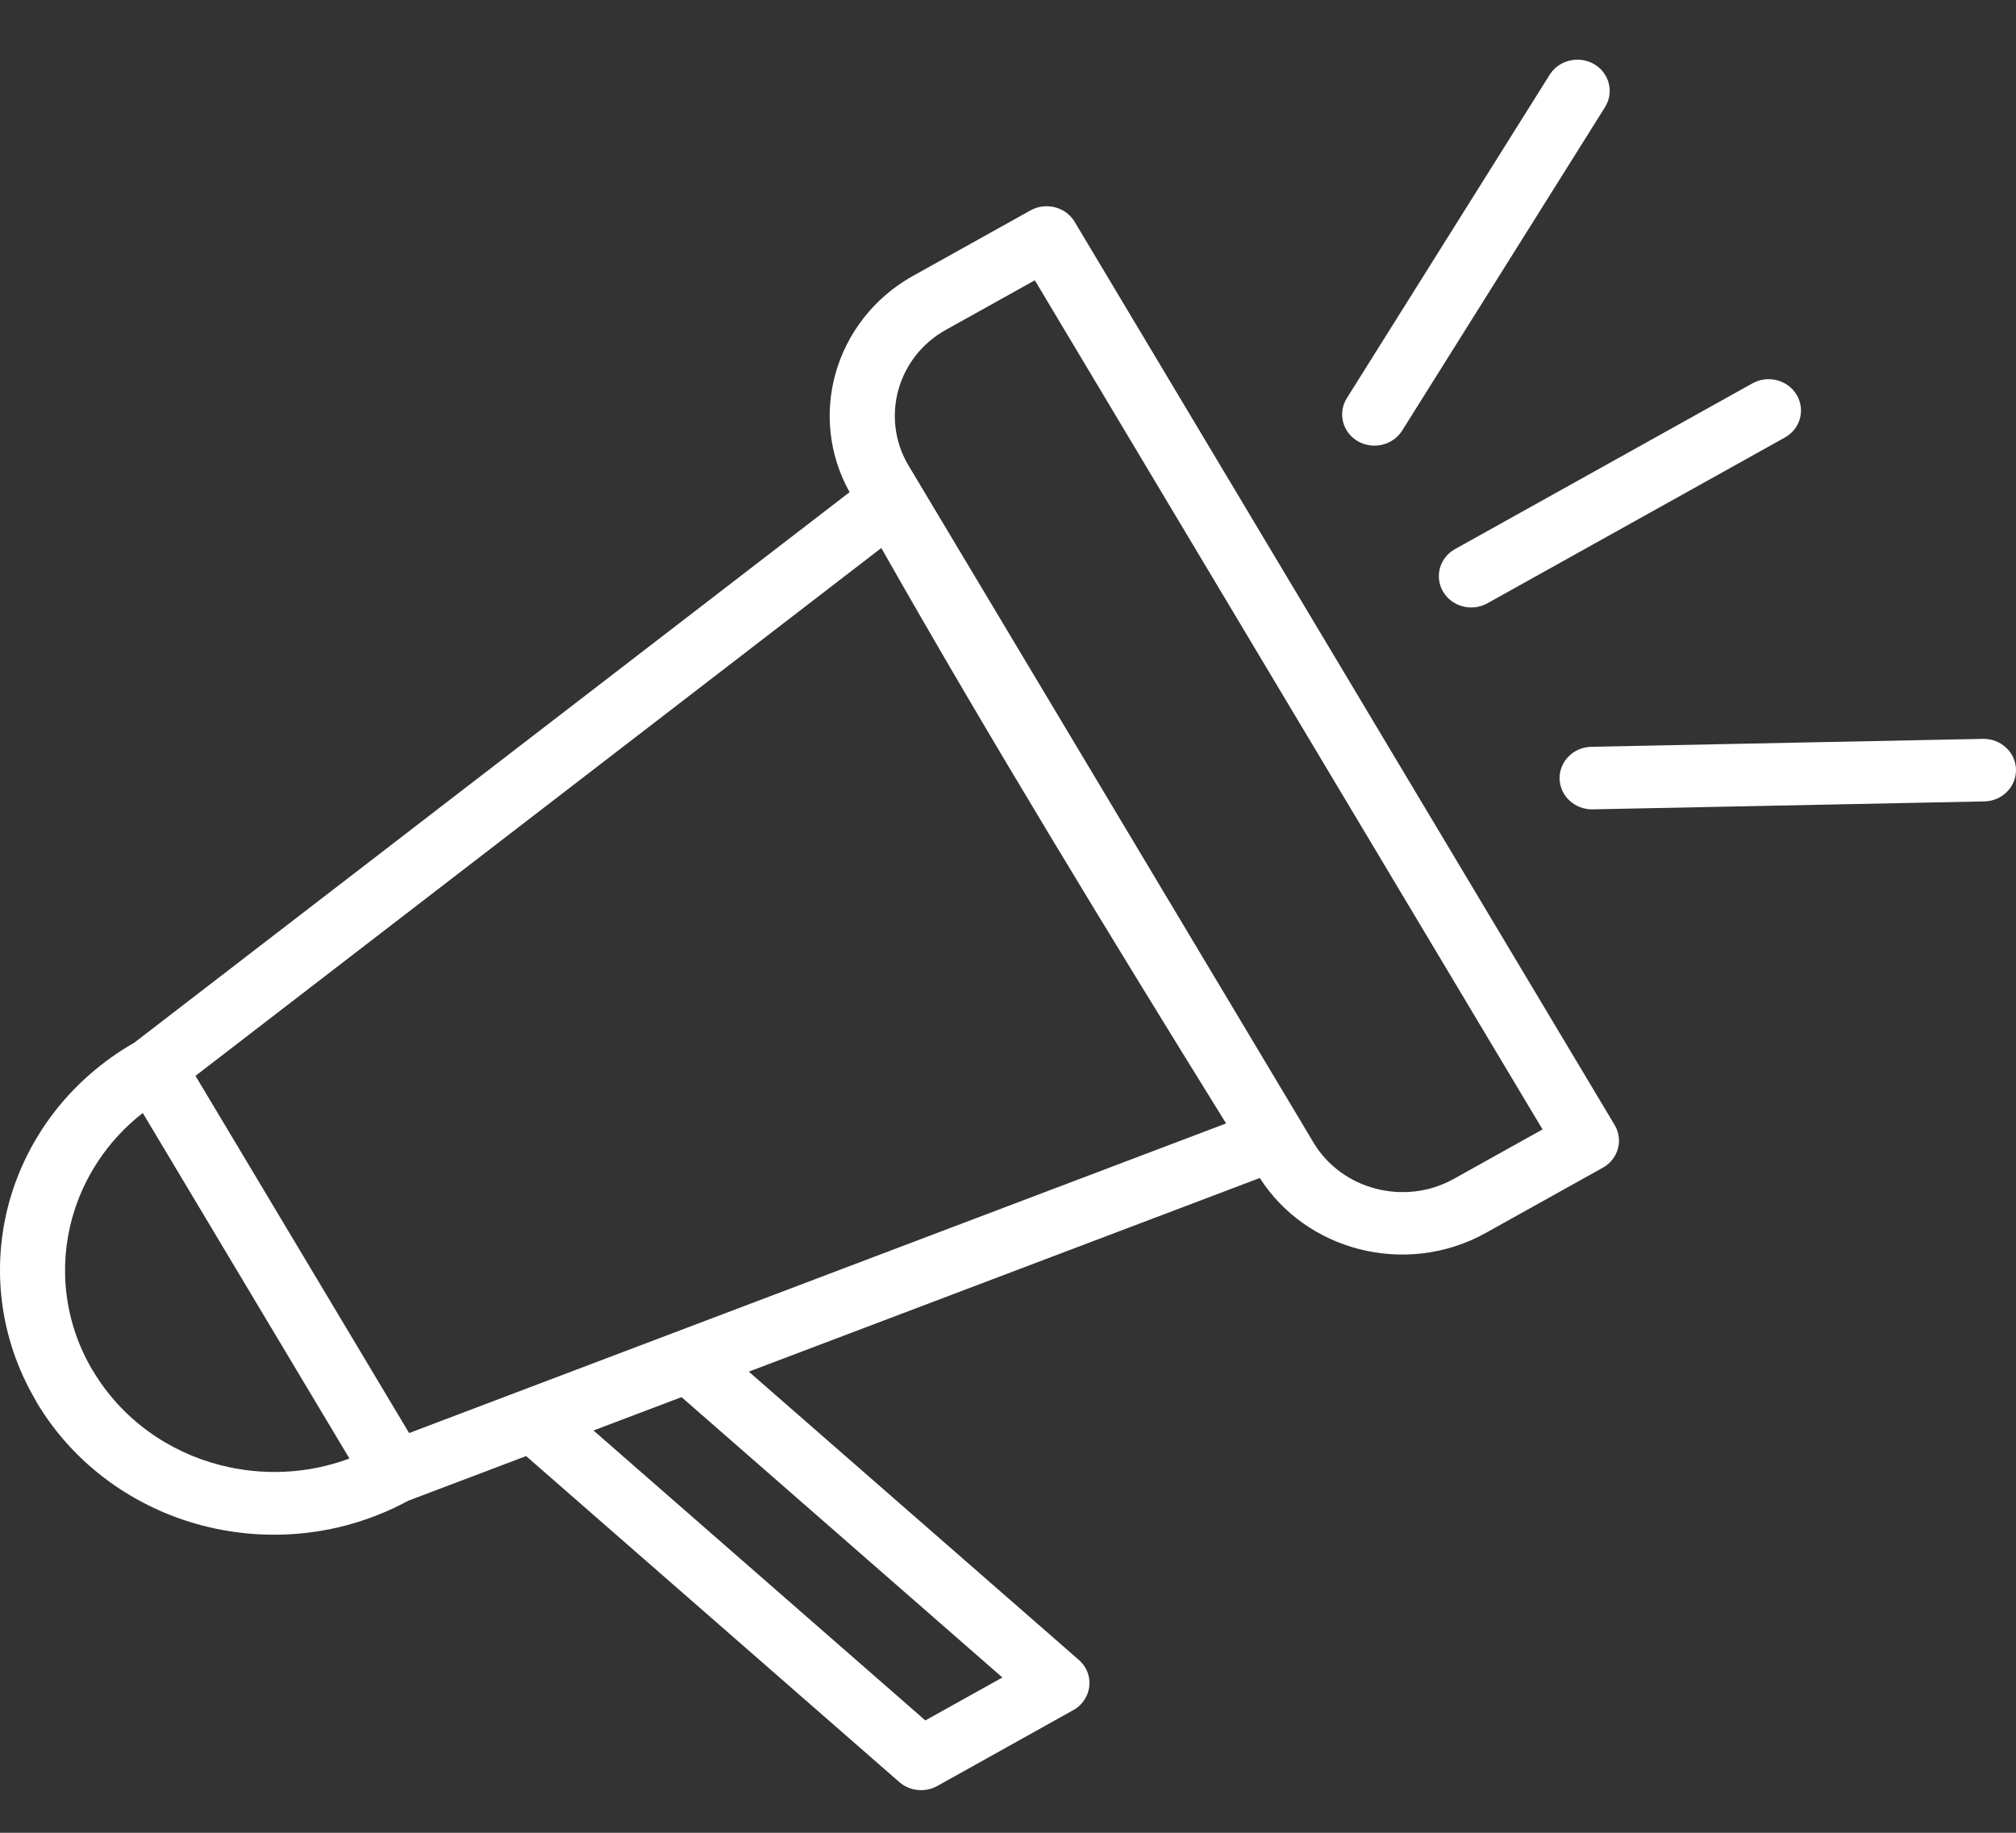 <svg width="33" height="30" viewBox="0 0 33 30" fill="none" xmlns="http://www.w3.org/2000/svg">
<rect x="0" y="0" width="33" height="30" fill="#333333" stroke="none"/>
<path id="5" d="M14.952 4.512L16.866 3.445C17.119 3.303 17.445 3.386 17.591 3.631L26.431 18.416C26.577 18.661 26.489 18.974 26.236 19.114L24.316 20.184C23.663 20.546 22.919 20.619 22.244 20.445C21.591 20.276 21.001 19.876 20.622 19.282L12.257 22.452L17.659 27.17C17.877 27.359 17.893 27.683 17.696 27.893C17.655 27.938 17.606 27.974 17.553 28.001L15.341 29.235C15.138 29.347 14.888 29.315 14.722 29.171L8.612 23.834L6.682 24.565C5.62 25.141 4.417 25.255 3.325 24.974C2.218 24.688 1.221 23.992 0.601 22.956L0.585 22.924C-0.02 21.895 -0.14 20.728 0.152 19.67C0.445 18.618 1.15 17.668 2.197 17.068L13.907 8.056C13.564 7.441 13.501 6.748 13.675 6.119C13.857 5.466 14.296 4.877 14.949 4.513L14.952 4.512ZM26.07 13.248C25.777 13.253 25.535 13.028 25.529 12.746C25.523 12.464 25.756 12.23 26.049 12.224L32.459 12.094C32.752 12.089 32.994 12.314 33 12.596C33.005 12.879 32.773 13.113 32.48 13.118L26.07 13.248ZM22.952 7.048C22.801 7.289 22.475 7.367 22.224 7.221C21.975 7.075 21.895 6.76 22.046 6.518L25.367 1.223C25.518 0.982 25.844 0.905 26.095 1.05C26.344 1.196 26.424 1.511 26.273 1.753L22.952 7.048ZM24.349 9.874C24.096 10.016 23.77 9.933 23.624 9.688C23.477 9.443 23.564 9.129 23.817 8.988L28.684 6.276C28.937 6.134 29.263 6.217 29.409 6.462C29.556 6.707 29.47 7.021 29.216 7.162L24.349 9.874ZM11.156 22.869L9.715 23.415L15.147 28.161L16.408 27.458L11.156 22.869ZM5.72 23.874L2.337 18.218C1.761 18.667 1.366 19.274 1.182 19.935C0.958 20.743 1.049 21.634 1.508 22.418L1.524 22.442C1.997 23.233 2.757 23.763 3.602 23.981C4.287 24.158 5.028 24.131 5.72 23.874ZM20.07 18.389C18.183 15.345 16.187 12.074 14.426 8.97L3.2 17.61L6.697 23.457L20.07 18.389ZM16.941 4.587L15.485 5.398C15.086 5.619 14.817 5.98 14.705 6.383C14.597 6.777 14.638 7.21 14.854 7.59L21.3 18.366L21.325 18.407L21.328 18.413L21.501 18.703C21.732 19.089 22.107 19.35 22.521 19.457C22.934 19.564 23.387 19.521 23.784 19.304L25.25 18.487L16.941 4.591L16.941 4.587Z" fill="white"/>
</svg>
